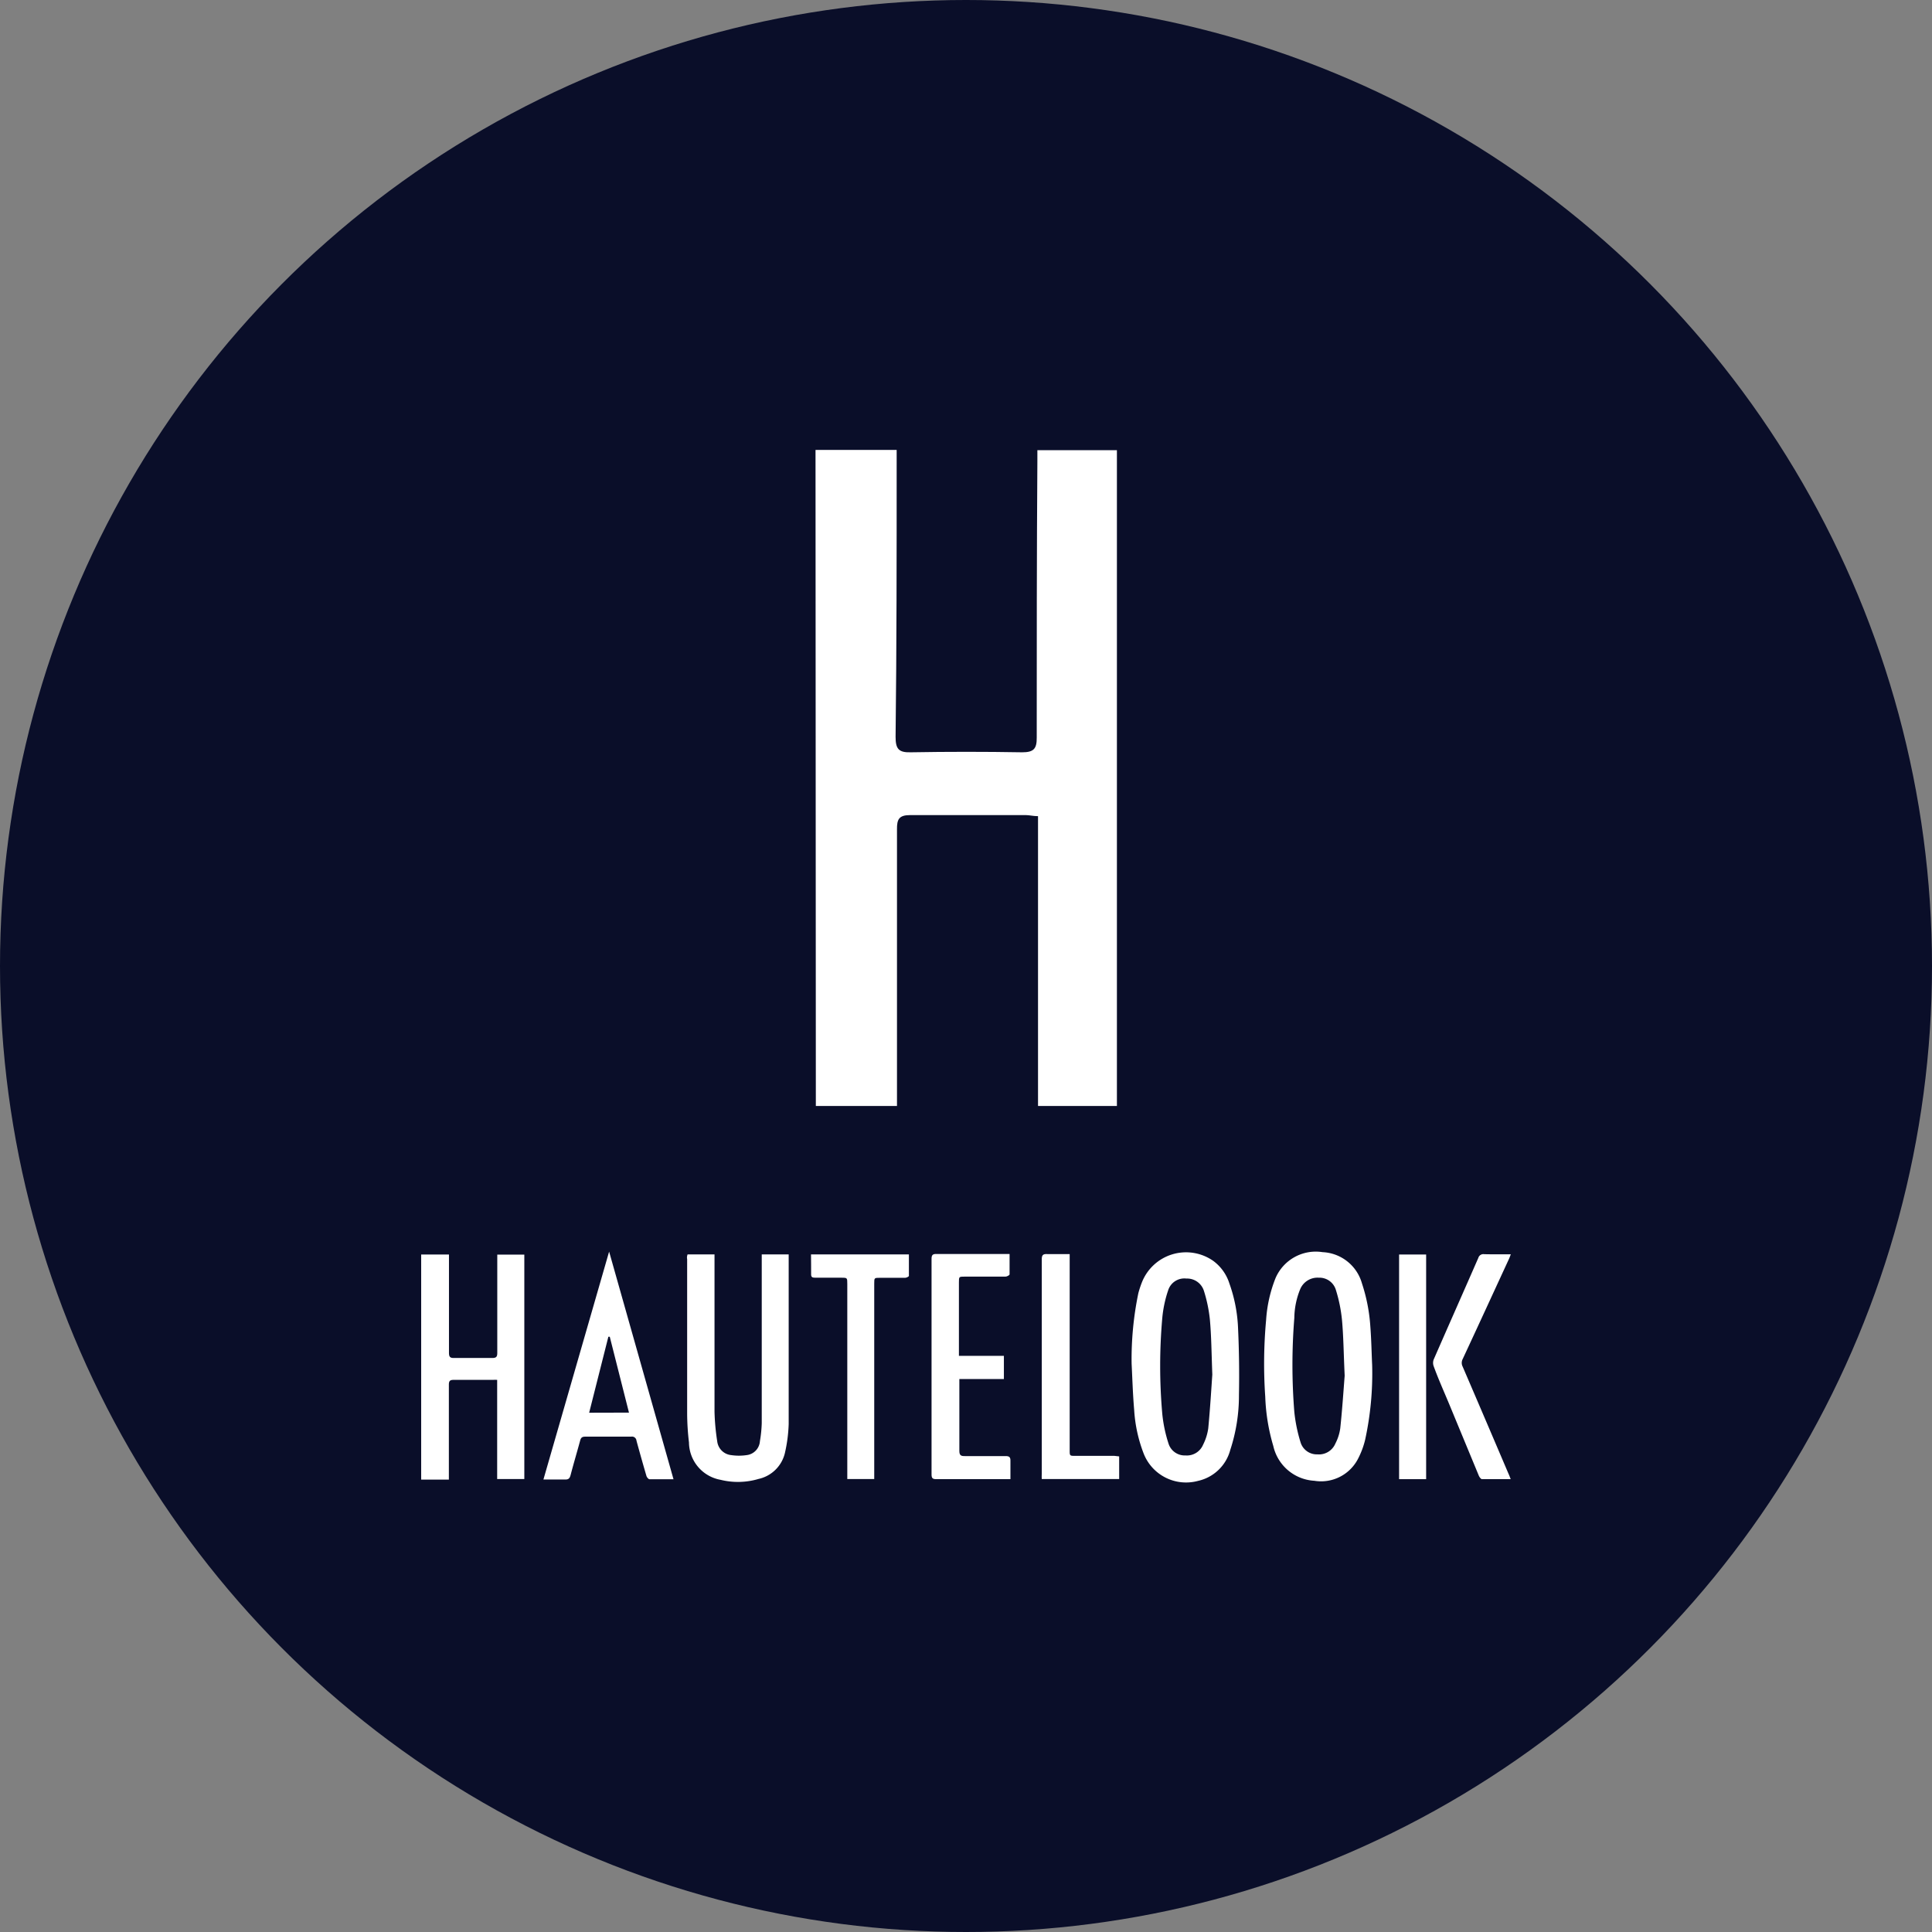 <svg id="Layer_1" data-name="Layer 1" xmlns="http://www.w3.org/2000/svg" viewBox="0 0 180 180"><rect x="0" y="0" width="180" height="180" fill="#808080" stroke="none"/><defs><style>.cls-1{fill:#0a0e29;}.cls-2{fill:#fff;}</style></defs><title>Hautelook</title><circle class="cls-1" cx="90" cy="90" r="90"/><path class="cls-2" d="M78.18,153.84h2.59v.48c0,2.89,0,5.78,0,8.67,0,.38.1.5.48.49,1.19,0,2.37,0,3.55,0,.37,0,.47-.11.47-.47,0-2.93,0-5.87,0-8.8v-.36h2.52v20.91H85.26v-9.24a3.37,3.37,0,0,0-.4,0c-1.22,0-2.45,0-3.67,0-.36,0-.43.14-.43.46q0,4.15,0,8.3v.53H78.18Z" transform="translate(-38.94 -36.96)"/><path class="cls-2" d="M166.78,164.13a29,29,0,0,1-.66,7,7.81,7.81,0,0,1-.63,1.69,3.87,3.87,0,0,1-4.1,2.1,4.16,4.16,0,0,1-3.82-3.24,18.35,18.35,0,0,1-.75-4.59,44.8,44.8,0,0,1,.08-7.14,12.76,12.76,0,0,1,.87-3.89,4.08,4.08,0,0,1,4.39-2.44,4,4,0,0,1,3.67,2.91,16.1,16.1,0,0,1,.78,4C166.71,161.82,166.73,163.11,166.78,164.13Zm-2.56,1c-.1-2.14-.11-3.67-.25-5.19a13.89,13.89,0,0,0-.56-2.77A1.6,1.6,0,0,0,161.8,156a1.75,1.75,0,0,0-1.72,1.06,7.29,7.29,0,0,0-.55,2.68,54.76,54.76,0,0,0,0,8.78,14.58,14.58,0,0,0,.59,2.85,1.58,1.58,0,0,0,1.56,1.09,1.66,1.66,0,0,0,1.67-1,4.41,4.41,0,0,0,.46-1.44C164,168.23,164.12,166.38,164.22,165.13Z" transform="translate(-38.94 -36.96)"/><path class="cls-2" d="M144.37,164a30.18,30.18,0,0,1,.63-6.57,9.32,9.32,0,0,1,.33-1,4.42,4.42,0,0,1,6.64-2,4.17,4.17,0,0,1,1.51,2.11,14,14,0,0,1,.81,4.24q.14,3.08.08,6.15a16.22,16.22,0,0,1-.81,5.12,4,4,0,0,1-3,2.88,4.24,4.24,0,0,1-5.08-2.58,13.51,13.51,0,0,1-.87-4C144.48,166.82,144.44,165.39,144.37,164Zm7.52,1.08c-.08-2.15-.09-3.68-.23-5.2a13.33,13.33,0,0,0-.55-2.64,1.64,1.64,0,0,0-1.64-1.16,1.58,1.58,0,0,0-1.69,1.08,11.24,11.24,0,0,0-.55,2.56,50.82,50.82,0,0,0,0,9,13.15,13.15,0,0,0,.59,2.77,1.58,1.58,0,0,0,1.57,1.07,1.64,1.64,0,0,0,1.64-1,4.9,4.9,0,0,0,.48-1.52C151.69,168.15,151.8,166.29,151.89,165Z" transform="translate(-38.94 -36.96)"/><path class="cls-2" d="M103,153.83h2.51v.53c0,4.71,0,9.41,0,14.12a21.13,21.13,0,0,0,.25,2.75,1.46,1.46,0,0,0,1.31,1.3,4.9,4.9,0,0,0,1.43,0,1.4,1.4,0,0,0,1.24-1.3,12,12,0,0,0,.17-1.68c0-5.07,0-10.14,0-15.2v-.52h2.51c0,.13,0,.26,0,.39,0,5.14,0,10.27,0,15.41a14,14,0,0,1-.34,2.65,3.24,3.24,0,0,1-2.47,2.47,6.75,6.75,0,0,1-3.54.08,3.57,3.57,0,0,1-2.94-3.48,23.78,23.78,0,0,1-.17-2.67c0-4.81,0-9.61,0-14.42C102.93,154.14,102.94,154,103,153.83Z" transform="translate(-38.94 -36.96)"/><path class="cls-2" d="M95.69,153.57l6,21.21c-.78,0-1.5,0-2.23,0-.1,0-.25-.18-.29-.3-.32-1.09-.63-2.19-.93-3.29a.42.42,0,0,0-.5-.38H93.46c-.29,0-.4.1-.47.37-.29,1.07-.61,2.14-.89,3.21-.08.3-.19.43-.53.41-.65,0-1.31,0-2,0Zm1.85,15-1.79-7.07h-.13l-1.79,7.08Z" transform="translate(-38.94 -36.96)"/><path class="cls-2" d="M133,153.82c0,.66,0,1.26,0,1.87,0,.08-.25.21-.38.21-1.27,0-2.54,0-3.8,0-.54,0-.54,0-.54.54q0,3.18,0,6.37v.47h4.19v2.16h-4.15c0,.19,0,.34,0,.49,0,2.06,0,4.13,0,6.19,0,.41.13.51.51.5,1.27,0,2.54,0,3.81,0,.34,0,.45.11.44.45,0,.56,0,1.12,0,1.7h-6.91c-.35,0-.44-.1-.44-.44q0-10,0-20.08c0-.36.1-.47.47-.46H133Z" transform="translate(-38.94 -36.96)"/><path class="cls-2" d="M114.5,153.83h9.12c0,.67,0,1.33,0,2,0,.07-.23.18-.35.18h-2.35c-.53,0-.53,0-.53.55v18.2h-2.51V156.58c0-.58,0-.58-.58-.58h-2.44c-.26,0-.36-.07-.35-.35C114.52,155.06,114.5,154.47,114.5,153.83Z" transform="translate(-38.94 -36.96)"/><path class="cls-2" d="M143.21,172.65v2.11H136a3.57,3.57,0,0,1,0-.47c0-6.66,0-13.32,0-20,0-.4.12-.51.51-.49.67,0,1.35,0,2.09,0v18.26c0,.54,0,.54.54.54h3.63Z" transform="translate(-38.94 -36.96)"/><path class="cls-2" d="M179.7,153.82c-.08.2-.13.35-.2.49-1.43,3.1-2.85,6.19-4.29,9.28a.76.76,0,0,0,0,.69q2.15,5,4.28,10c.07.14.12.3.2.49-.92,0-1.8,0-2.67,0-.11,0-.24-.19-.3-.32l-2.79-6.74c-.48-1.15-1-2.31-1.42-3.47a.91.91,0,0,1,0-.61c1.38-3.16,2.78-6.31,4.16-9.47a.49.49,0,0,1,.55-.35C178,153.83,178.84,153.82,179.7,153.82Z" transform="translate(-38.94 -36.96)"/><path class="cls-2" d="M171.81,174.77h-2.52V153.84h2.52Z" transform="translate(-38.94 -36.96)"/><path class="cls-2" d="M114.92,78.88h7.56v1.38c0,8.46,0,16.91-.1,25.36,0,1.1.28,1.46,1.4,1.43,3.46-.06,6.93-.06,10.39,0,1.07,0,1.37-.32,1.36-1.37,0-8.57,0-17.15.06-25.72,0-.32,0-.64,0-1.06H143V140h-7.35V113c-.45,0-.8-.1-1.15-.1-3.58,0-7.17,0-10.75,0-1.06,0-1.25.39-1.24,1.34,0,8.09,0,16.18,0,24.27V140h-7.56Z" transform="translate(-38.94 -36.96)"/></svg>